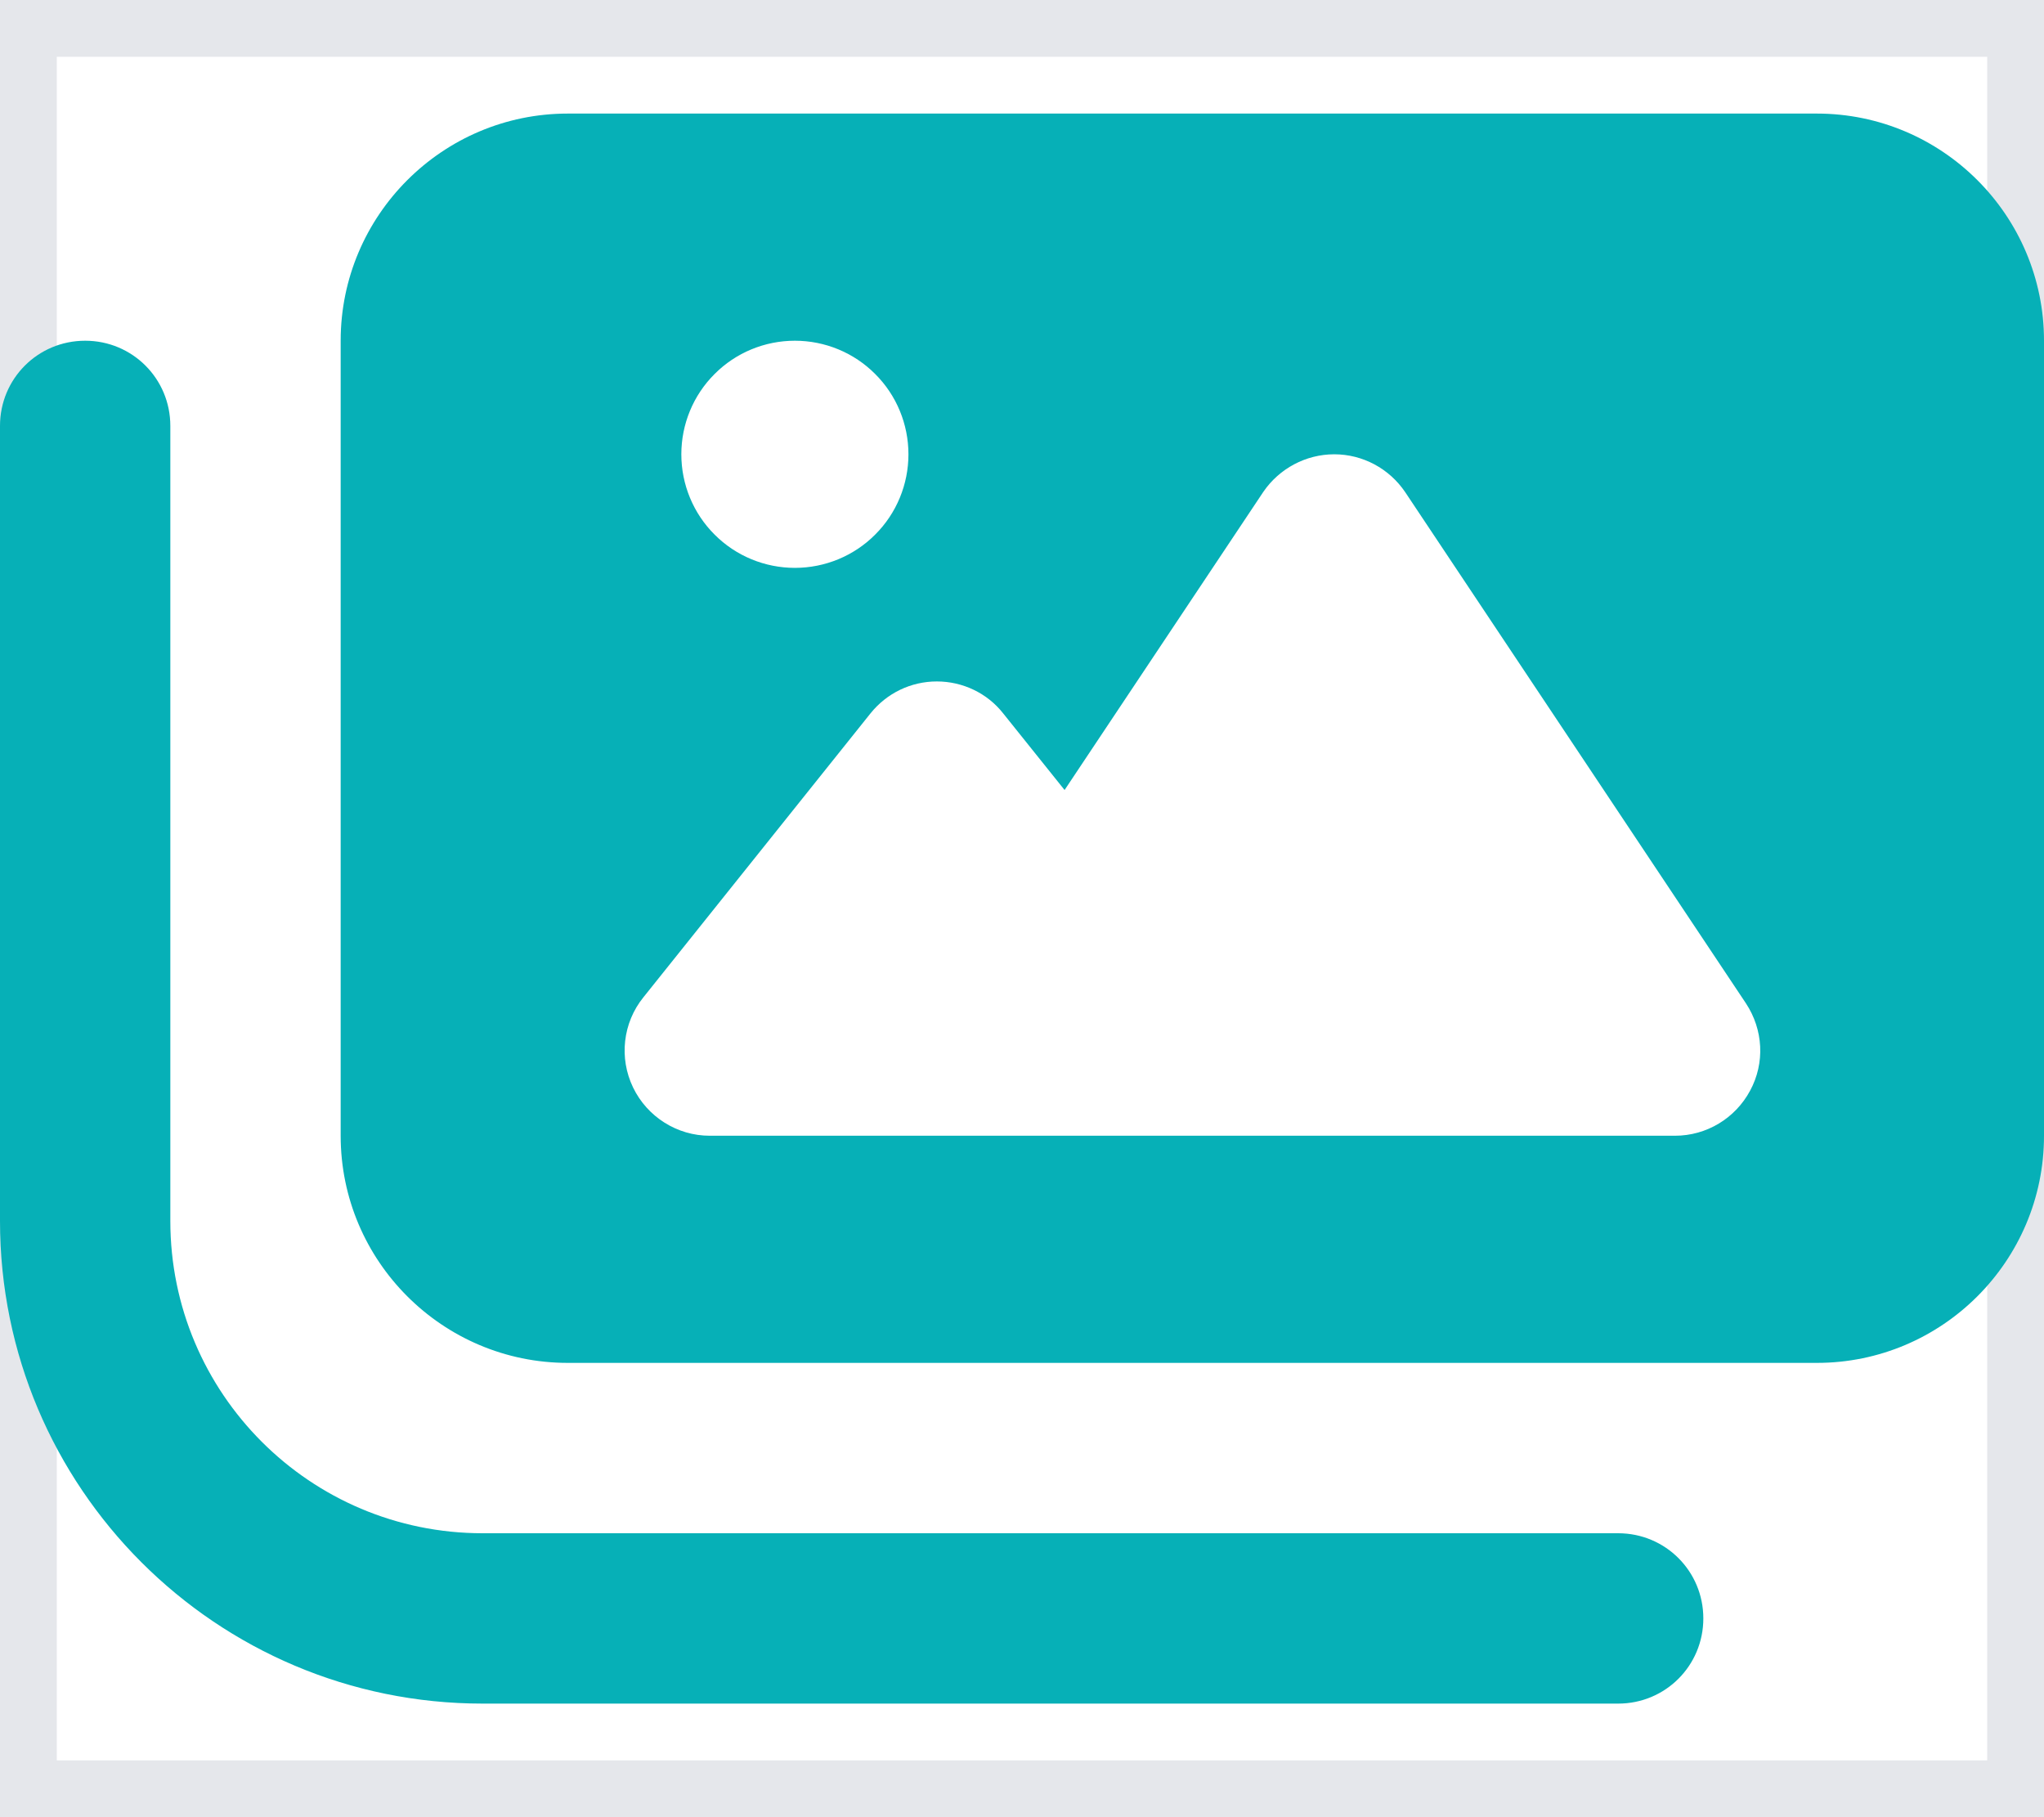 <svg preserveAspectRatio="none" width="100%" height="100%" overflow="visible" style="display: block;" viewBox="0 0 18 16" fill="none" xmlns="http://www.w3.org/2000/svg">
<g id="Frame">
<path d="M18 16H0V0H18V16Z" stroke="#E5E7EB"/>
<path id="Vector" d="M5 1C3.897 1 3 1.897 3 3V10C3 11.103 3.897 12 5 12H16C17.103 12 18 11.103 18 10V3C18 1.897 17.103 1 16 1H5ZM12.375 4.334L15.375 8.834C15.528 9.066 15.544 9.359 15.412 9.603C15.281 9.847 15.028 10 14.75 10H10.25H8.75H6.25C5.963 10 5.7 9.834 5.575 9.575C5.45 9.316 5.484 9.006 5.666 8.781L7.666 6.281C7.809 6.103 8.022 6 8.25 6C8.478 6 8.694 6.103 8.834 6.281L9.375 6.956L11.125 4.331C11.266 4.125 11.5 4 11.75 4C12 4 12.234 4.125 12.375 4.334ZM6 4C6 3.735 6.105 3.48 6.293 3.293C6.48 3.105 6.735 3 7 3C7.265 3 7.52 3.105 7.707 3.293C7.895 3.48 8 3.735 8 4C8 4.265 7.895 4.52 7.707 4.707C7.52 4.895 7.265 5 7 5C6.735 5 6.48 4.895 6.293 4.707C6.105 4.52 6 4.265 6 4ZM1.5 3.75C1.5 3.334 1.166 3 0.75 3C0.334 3 0 3.334 0 3.75V10.75C0 13.097 1.903 15 4.25 15H14.25C14.666 15 15 14.666 15 14.25C15 13.834 14.666 13.5 14.25 13.5H4.25C2.731 13.5 1.5 12.269 1.5 10.75V3.75Z" fill="#06B0B7"/>
</g>
</svg>
